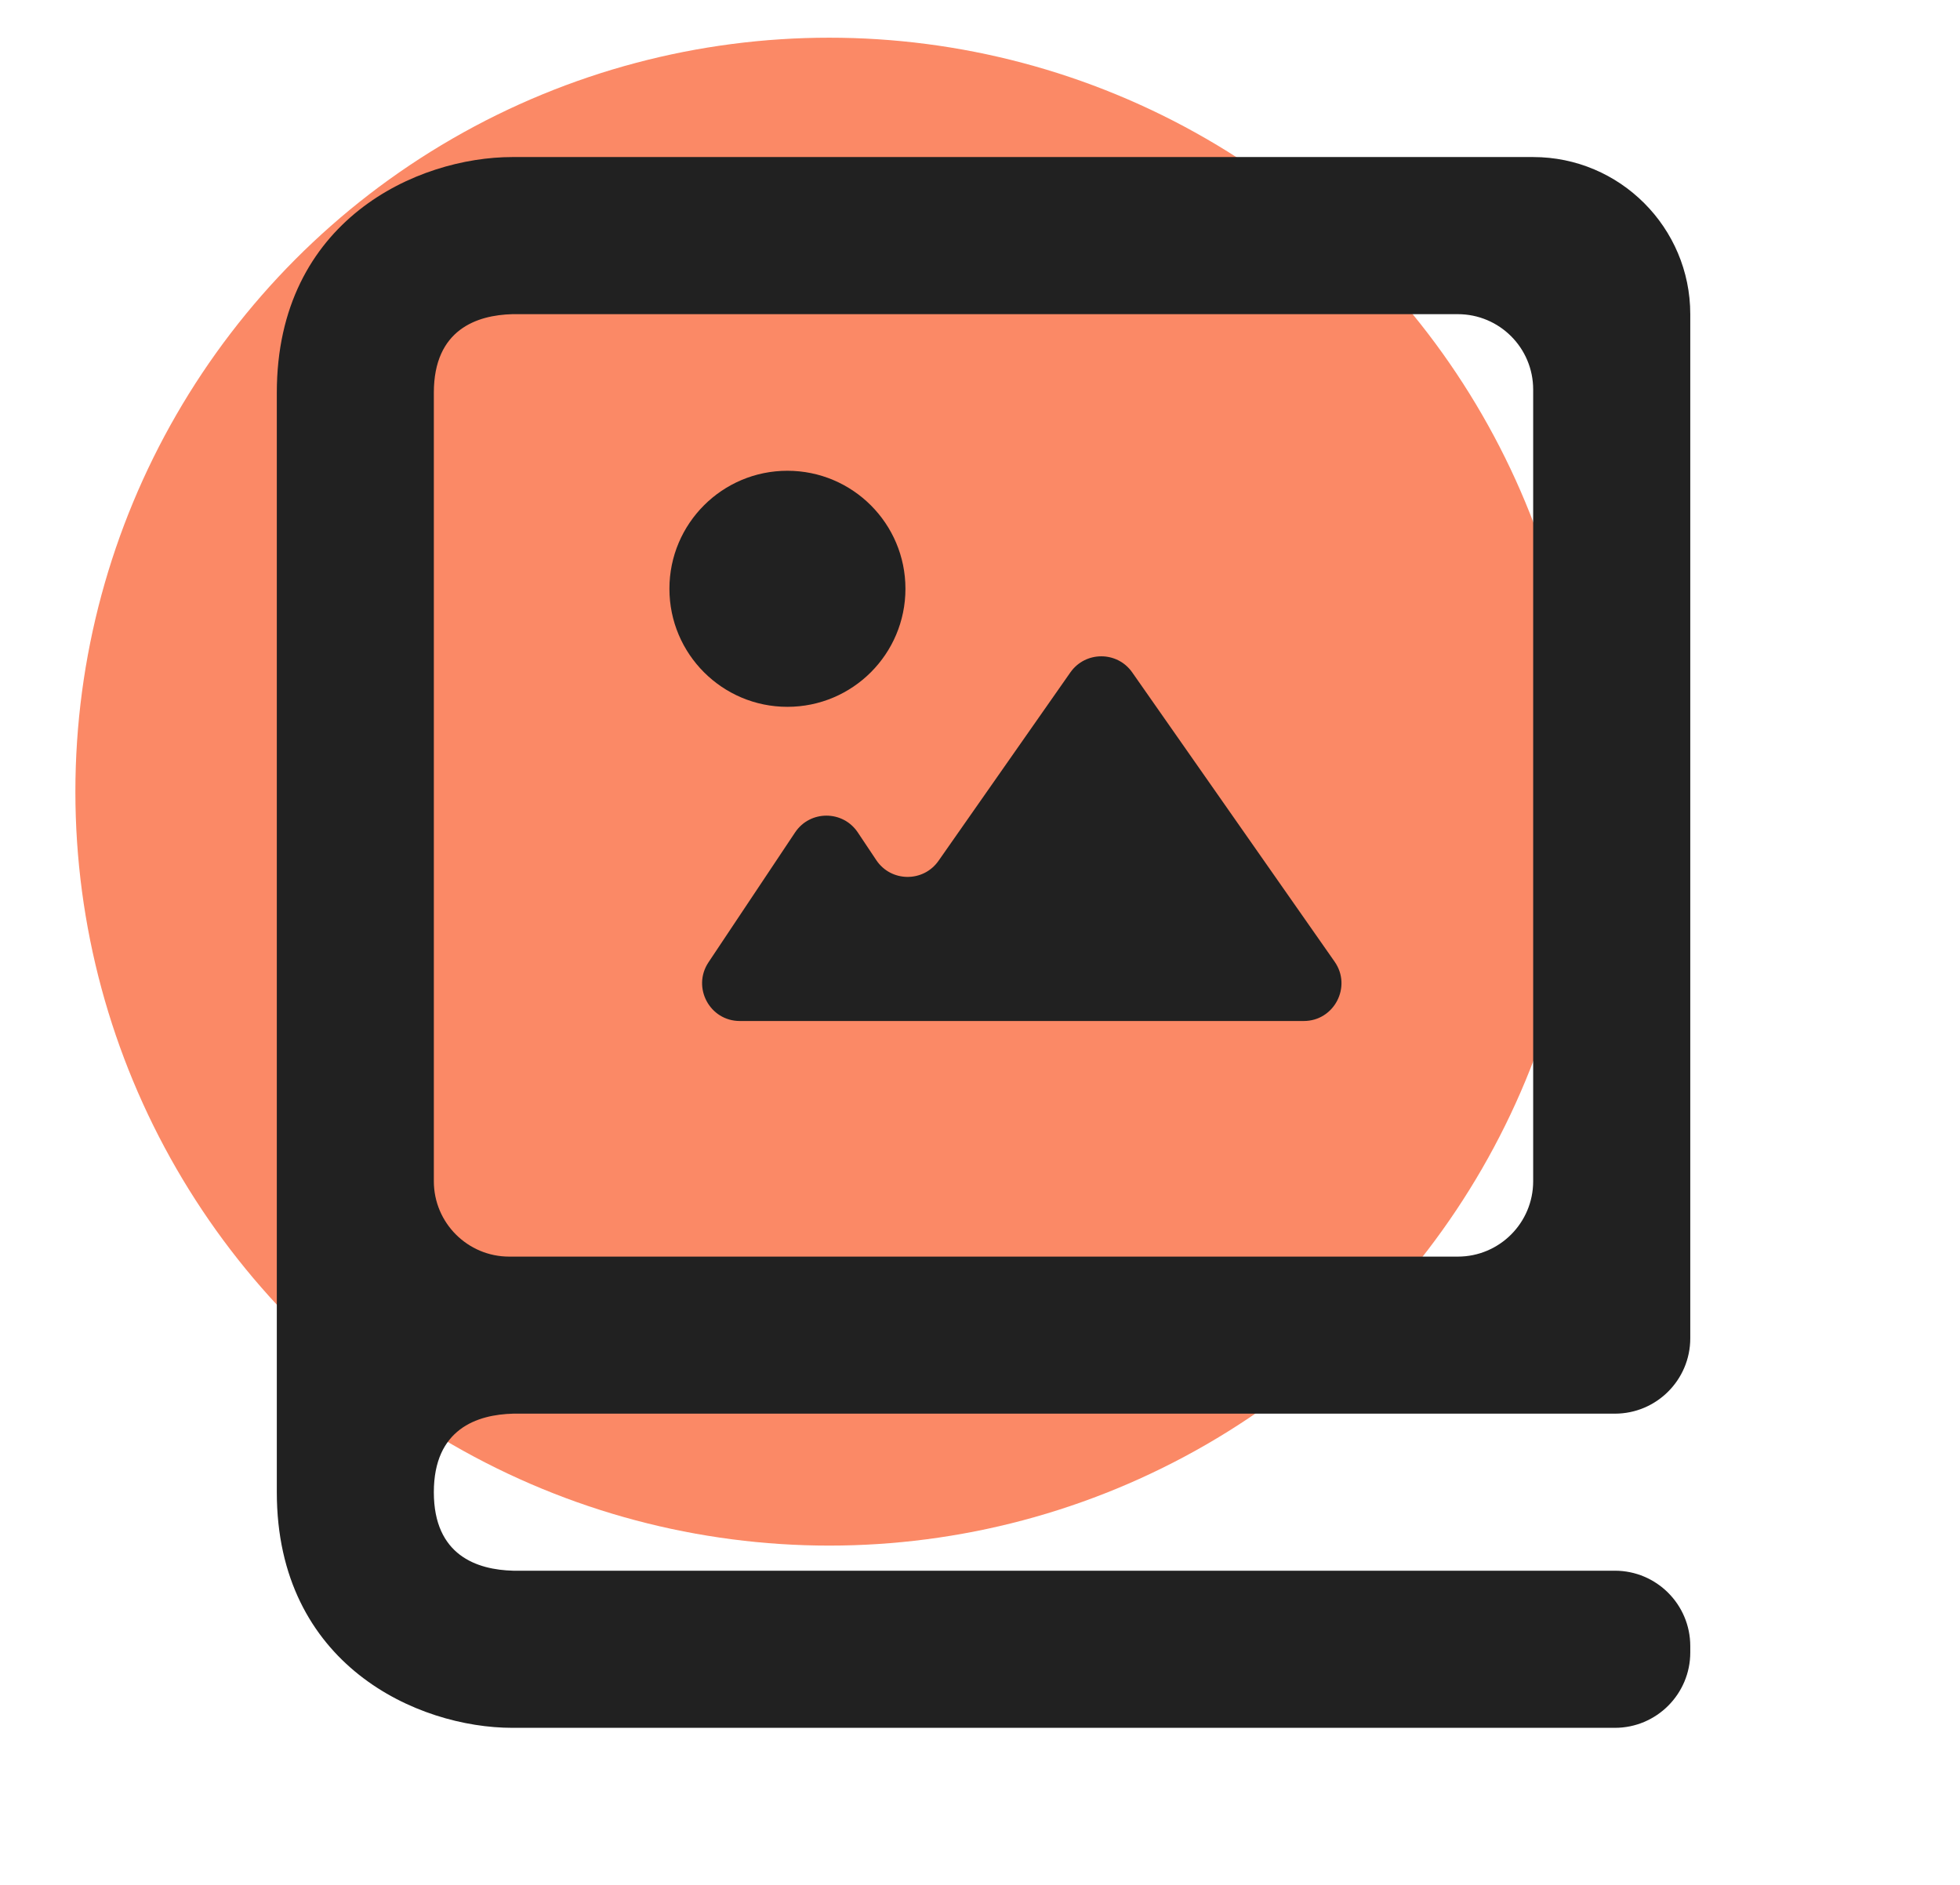 <svg width="26" height="25" viewBox="0 0 26 25" fill="none" xmlns="http://www.w3.org/2000/svg">
<circle cx="11" cy="10.5" r="10" fill="#FA7B53" fill-opacity="0.89"/>
<path d="M12.45 11.417C12.248 11.706 11.819 11.701 11.624 11.408L11.379 11.041C11.181 10.744 10.745 10.744 10.547 11.041L9.398 12.764C9.177 13.097 9.415 13.542 9.814 13.542H17.295C17.699 13.542 17.936 13.086 17.704 12.755L15.019 8.918C14.82 8.634 14.399 8.634 14.199 8.918L12.45 11.417Z" fill="#212121"/>
<path d="M10.445 9.375C11.31 9.375 12.011 8.674 12.011 7.809C12.011 6.945 11.31 6.244 10.445 6.244C9.581 6.244 8.88 6.945 8.88 7.809C8.88 8.674 9.581 9.375 10.445 9.375Z" fill="#212121"/>
<path d="M20.338 2.083H6.797C5.54 2.083 3.672 2.916 3.672 5.208V19.792C3.672 22.084 5.54 22.917 6.797 22.917H21.422C21.974 22.917 22.422 22.469 22.422 21.917V21.833C22.422 21.281 21.974 20.833 21.422 20.833H6.809C6.328 20.821 5.755 20.631 5.755 19.792C5.755 18.952 6.328 18.762 6.809 18.75H21.422C21.974 18.75 22.422 18.302 22.422 17.75V4.167C22.422 3.018 21.487 2.083 20.338 2.083ZM20.338 15.667C20.338 16.219 19.891 16.667 19.338 16.667H6.755C6.203 16.667 5.755 16.219 5.755 15.667V5.208C5.755 4.369 6.328 4.179 6.797 4.167H19.338C19.891 4.167 20.338 4.614 20.338 5.167V15.667Z" fill="#212121"/>
</svg>

